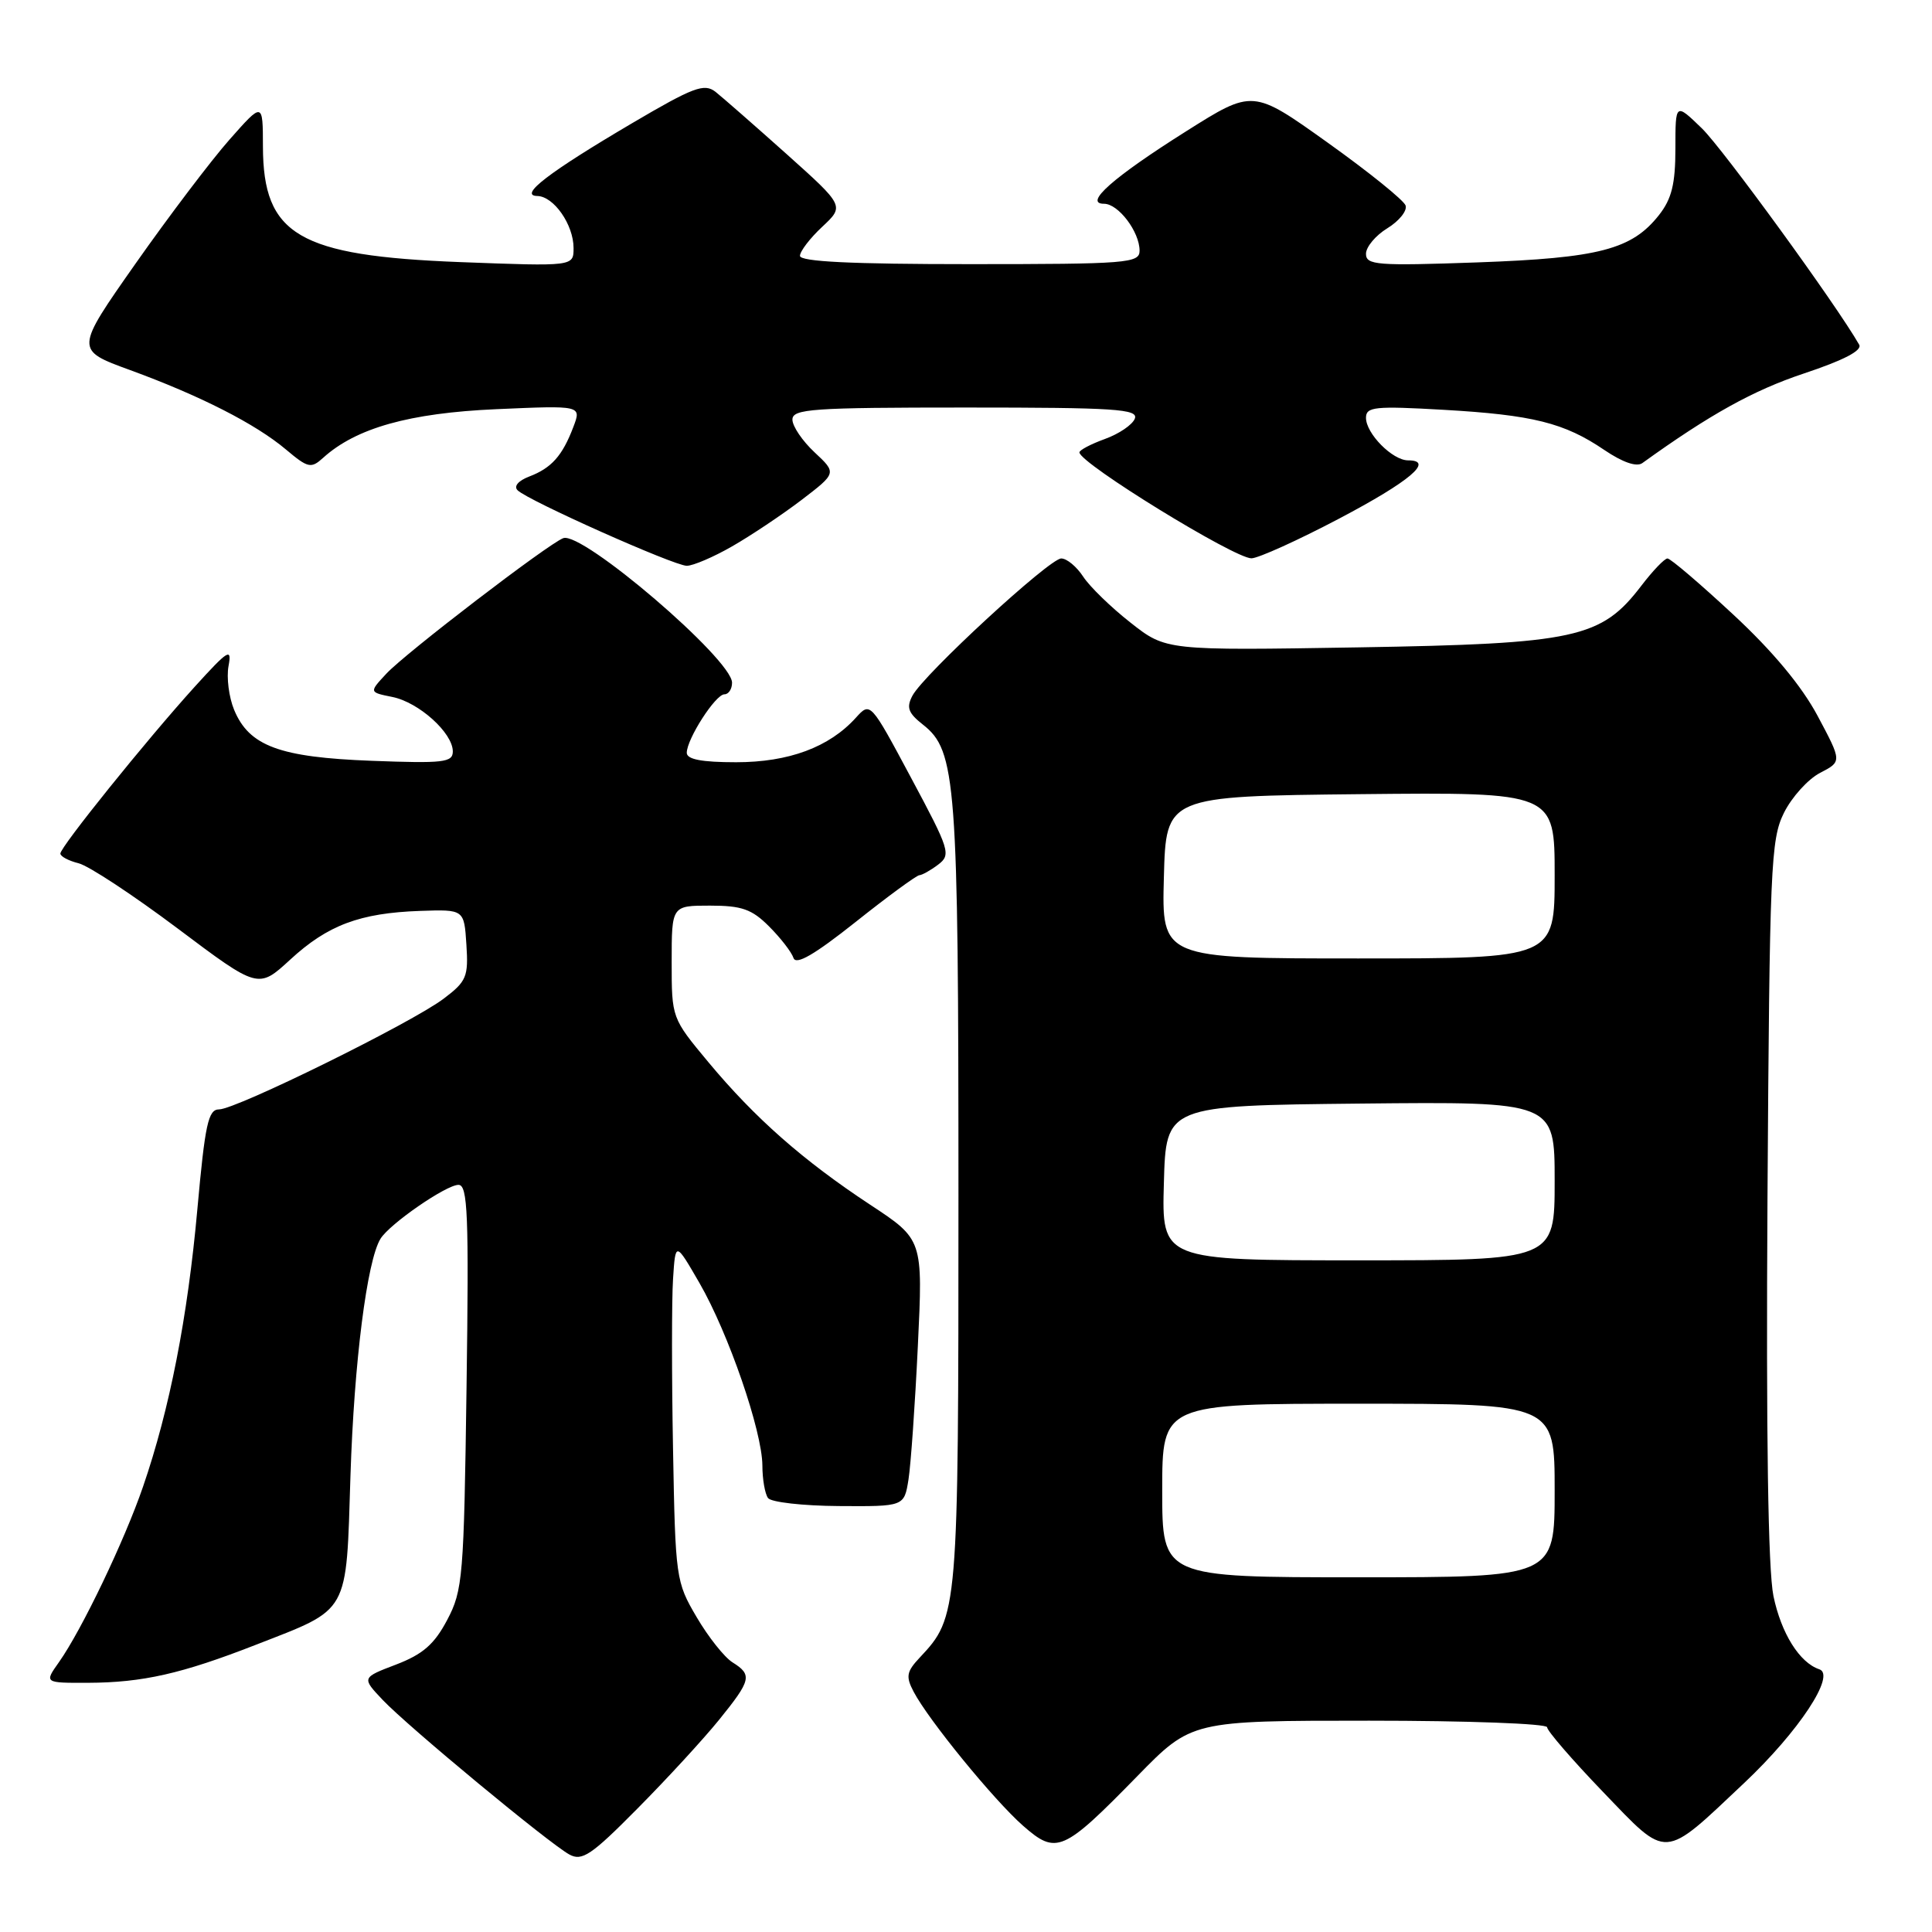 <?xml version="1.0" encoding="UTF-8" standalone="no"?>
<!DOCTYPE svg PUBLIC "-//W3C//DTD SVG 1.1//EN" "http://www.w3.org/Graphics/SVG/1.1/DTD/svg11.dtd" >
<svg xmlns="http://www.w3.org/2000/svg" xmlns:xlink="http://www.w3.org/1999/xlink" version="1.1" viewBox="0 0 256 256">
 <g >
 <path fill="currentColor"
d=" M 95.27 227.90 C 99.55 222.61 99.71 221.93 97.06 220.27 C 95.99 219.60 93.85 216.91 92.31 214.28 C 89.56 209.61 89.49 209.11 89.18 192.00 C 89.00 182.38 89.00 172.25 89.18 169.50 C 89.50 164.50 89.50 164.50 92.68 170.00 C 96.53 176.67 100.99 189.62 101.02 194.18 C 101.02 196.00 101.36 197.95 101.77 198.50 C 102.17 199.05 106.39 199.53 111.15 199.56 C 119.81 199.62 119.81 199.62 120.38 196.04 C 120.69 194.07 121.25 186.11 121.62 178.35 C 122.30 164.24 122.30 164.24 115.30 159.63 C 106.41 153.77 100.03 148.15 93.87 140.75 C 89.00 134.90 89.00 134.89 89.00 127.45 C 89.00 120.00 89.00 120.00 94.08 120.00 C 98.29 120.00 99.63 120.47 101.91 122.76 C 103.43 124.28 104.88 126.15 105.14 126.93 C 105.47 127.92 107.89 126.52 113.37 122.17 C 117.64 118.77 121.44 115.99 121.82 115.97 C 122.19 115.95 123.32 115.32 124.32 114.56 C 126.04 113.25 125.84 112.62 120.73 103.08 C 115.33 92.98 115.33 92.98 113.41 95.10 C 109.88 99.01 104.52 101.00 97.54 101.00 C 92.97 101.00 91.00 100.62 91.00 99.75 C 91.01 97.91 94.81 92.00 95.99 92.00 C 96.54 92.00 97.00 91.31 97.00 90.46 C 97.00 87.36 77.13 70.35 74.63 71.31 C 72.58 72.10 53.73 86.54 51.20 89.26 C 48.90 91.73 48.90 91.73 51.98 92.35 C 55.49 93.05 60.00 97.11 60.00 99.57 C 60.00 101.03 58.75 101.17 49.25 100.81 C 37.04 100.35 33.01 98.86 31.02 94.05 C 30.33 92.38 30.00 89.77 30.28 88.26 C 30.74 85.79 30.26 86.09 25.80 91.00 C 19.43 98.03 8.00 112.22 8.00 113.10 C 8.00 113.48 9.09 114.06 10.42 114.39 C 11.75 114.72 17.65 118.61 23.53 123.02 C 34.22 131.05 34.22 131.05 38.45 127.16 C 43.42 122.58 47.68 120.98 55.66 120.70 C 61.50 120.50 61.50 120.50 61.80 125.16 C 62.08 129.42 61.82 130.04 58.80 132.32 C 54.62 135.50 31.29 147.00 29.03 147.00 C 27.59 147.00 27.17 148.94 26.15 160.25 C 24.86 174.58 22.48 186.74 18.95 197.00 C 16.49 204.16 10.84 215.96 7.81 220.25 C 5.86 223.00 5.86 223.00 11.68 222.98 C 18.91 222.95 24.07 221.78 33.86 217.96 C 46.44 213.05 45.85 214.10 46.44 195.50 C 46.92 180.49 48.63 167.03 50.42 164.14 C 51.62 162.18 59.12 157.00 60.75 157.00 C 61.98 157.00 62.14 160.91 61.82 183.75 C 61.47 208.99 61.33 210.73 59.25 214.66 C 57.55 217.88 56.03 219.20 52.49 220.56 C 47.92 222.30 47.92 222.30 50.71 225.25 C 54.06 228.78 72.69 244.21 75.44 245.73 C 77.12 246.65 78.35 245.83 84.46 239.65 C 88.36 235.72 93.22 230.43 95.27 227.90 Z  M 150.69 235.36 C 157.88 228.00 157.88 228.00 181.44 228.00 C 194.40 228.00 205.00 228.39 205.00 228.87 C 205.00 229.34 208.34 233.21 212.42 237.45 C 221.09 246.46 220.23 246.52 231.12 236.25 C 238.35 229.43 243.30 221.93 241.07 221.19 C 238.45 220.32 236.02 216.43 234.99 211.48 C 234.28 208.01 234.01 190.23 234.20 158.87 C 234.48 114.82 234.63 111.23 236.38 107.71 C 237.42 105.62 239.57 103.24 241.17 102.41 C 244.07 100.91 244.07 100.91 240.85 94.87 C 238.73 90.90 234.90 86.29 229.65 81.42 C 225.26 77.34 221.35 74.00 220.95 74.00 C 220.56 74.00 219.00 75.63 217.48 77.62 C 212.17 84.57 208.82 85.30 180.00 85.78 C 154.50 86.20 154.50 86.20 149.81 82.51 C 147.22 80.48 144.40 77.74 143.53 76.41 C 142.66 75.08 141.36 74.00 140.62 74.00 C 139.06 74.00 122.43 89.33 120.91 92.17 C 120.07 93.75 120.33 94.47 122.31 96.03 C 126.70 99.48 127.00 103.52 127.00 158.47 C 127.00 213.80 126.96 214.22 121.87 219.64 C 120.12 221.50 120.00 222.15 121.06 224.16 C 123.02 227.90 131.70 238.53 135.56 241.92 C 139.98 245.80 140.85 245.42 150.69 235.36 Z  M 97.00 72.40 C 99.47 70.99 103.61 68.22 106.19 66.26 C 110.87 62.68 110.87 62.68 107.94 59.94 C 106.32 58.43 105.00 56.48 105.00 55.60 C 105.00 54.18 107.59 54.00 127.97 54.00 C 147.76 54.00 150.86 54.20 150.37 55.47 C 150.06 56.28 148.28 57.49 146.40 58.17 C 144.53 58.85 143.01 59.65 143.03 59.95 C 143.11 61.41 163.60 74.01 165.83 73.98 C 166.75 73.96 171.97 71.60 177.42 68.73 C 186.82 63.78 190.11 61.00 186.58 61.00 C 184.51 61.00 181.00 57.45 181.00 55.36 C 181.00 53.90 182.17 53.78 191.25 54.30 C 203.10 54.98 207.28 56.02 212.59 59.63 C 215.00 61.26 216.86 61.91 217.62 61.36 C 226.56 54.92 232.31 51.73 238.99 49.50 C 244.31 47.73 246.79 46.44 246.35 45.67 C 243.33 40.38 228.30 19.72 225.51 17.01 C 222.00 13.61 222.00 13.61 222.00 19.67 C 222.00 24.37 221.51 26.35 219.83 28.49 C 216.23 33.06 211.91 34.19 195.75 34.77 C 182.46 35.24 181.00 35.13 181.00 33.63 C 181.00 32.72 182.28 31.19 183.84 30.24 C 185.40 29.28 186.48 27.93 186.25 27.23 C 186.01 26.53 181.36 22.78 175.91 18.89 C 166.01 11.82 166.01 11.82 157.18 17.39 C 147.50 23.49 143.53 27.00 146.29 27.00 C 148.19 27.00 151.00 30.71 151.00 33.22 C 151.00 34.87 149.39 35.00 128.50 35.00 C 112.82 35.00 106.00 34.67 106.00 33.90 C 106.00 33.30 107.33 31.56 108.95 30.05 C 111.90 27.29 111.90 27.29 104.20 20.39 C 99.96 16.60 95.73 12.90 94.80 12.16 C 93.31 11.01 91.87 11.55 83.80 16.30 C 72.71 22.83 68.68 25.92 71.19 25.97 C 73.38 26.01 76.00 29.77 76.00 32.87 C 76.00 35.30 76.00 35.30 60.98 34.73 C 39.56 33.90 34.87 31.16 34.84 19.42 C 34.83 13.50 34.83 13.50 30.41 18.50 C 27.98 21.25 22.38 28.64 17.96 34.93 C 9.93 46.37 9.93 46.37 17.22 49.03 C 26.52 52.43 33.87 56.17 37.90 59.57 C 40.82 62.03 41.22 62.11 42.82 60.66 C 47.19 56.71 54.24 54.73 65.74 54.22 C 77.06 53.72 77.06 53.72 75.97 56.58 C 74.52 60.40 73.07 62.02 70.13 63.14 C 68.67 63.70 68.04 64.44 68.59 64.97 C 69.99 66.34 89.30 74.96 91.00 74.97 C 91.83 74.97 94.53 73.82 97.00 72.40 Z  M 154.00 197.50 C 154.00 186.00 154.00 186.00 180.00 186.00 C 206.00 186.00 206.00 186.00 206.00 197.50 C 206.00 209.00 206.00 209.00 180.00 209.00 C 154.00 209.00 154.00 209.00 154.00 197.50 Z  M 154.22 156.75 C 154.50 146.50 154.50 146.50 180.25 146.23 C 206.00 145.97 206.00 145.97 206.00 156.48 C 206.00 167.00 206.00 167.00 179.97 167.00 C 153.93 167.00 153.93 167.00 154.22 156.75 Z  M 154.22 116.25 C 154.50 105.50 154.50 105.50 180.25 105.23 C 206.00 104.97 206.00 104.97 206.00 115.98 C 206.00 127.00 206.00 127.00 179.97 127.00 C 153.93 127.00 153.93 127.00 154.22 116.25 Z "/>
</g>
</svg>